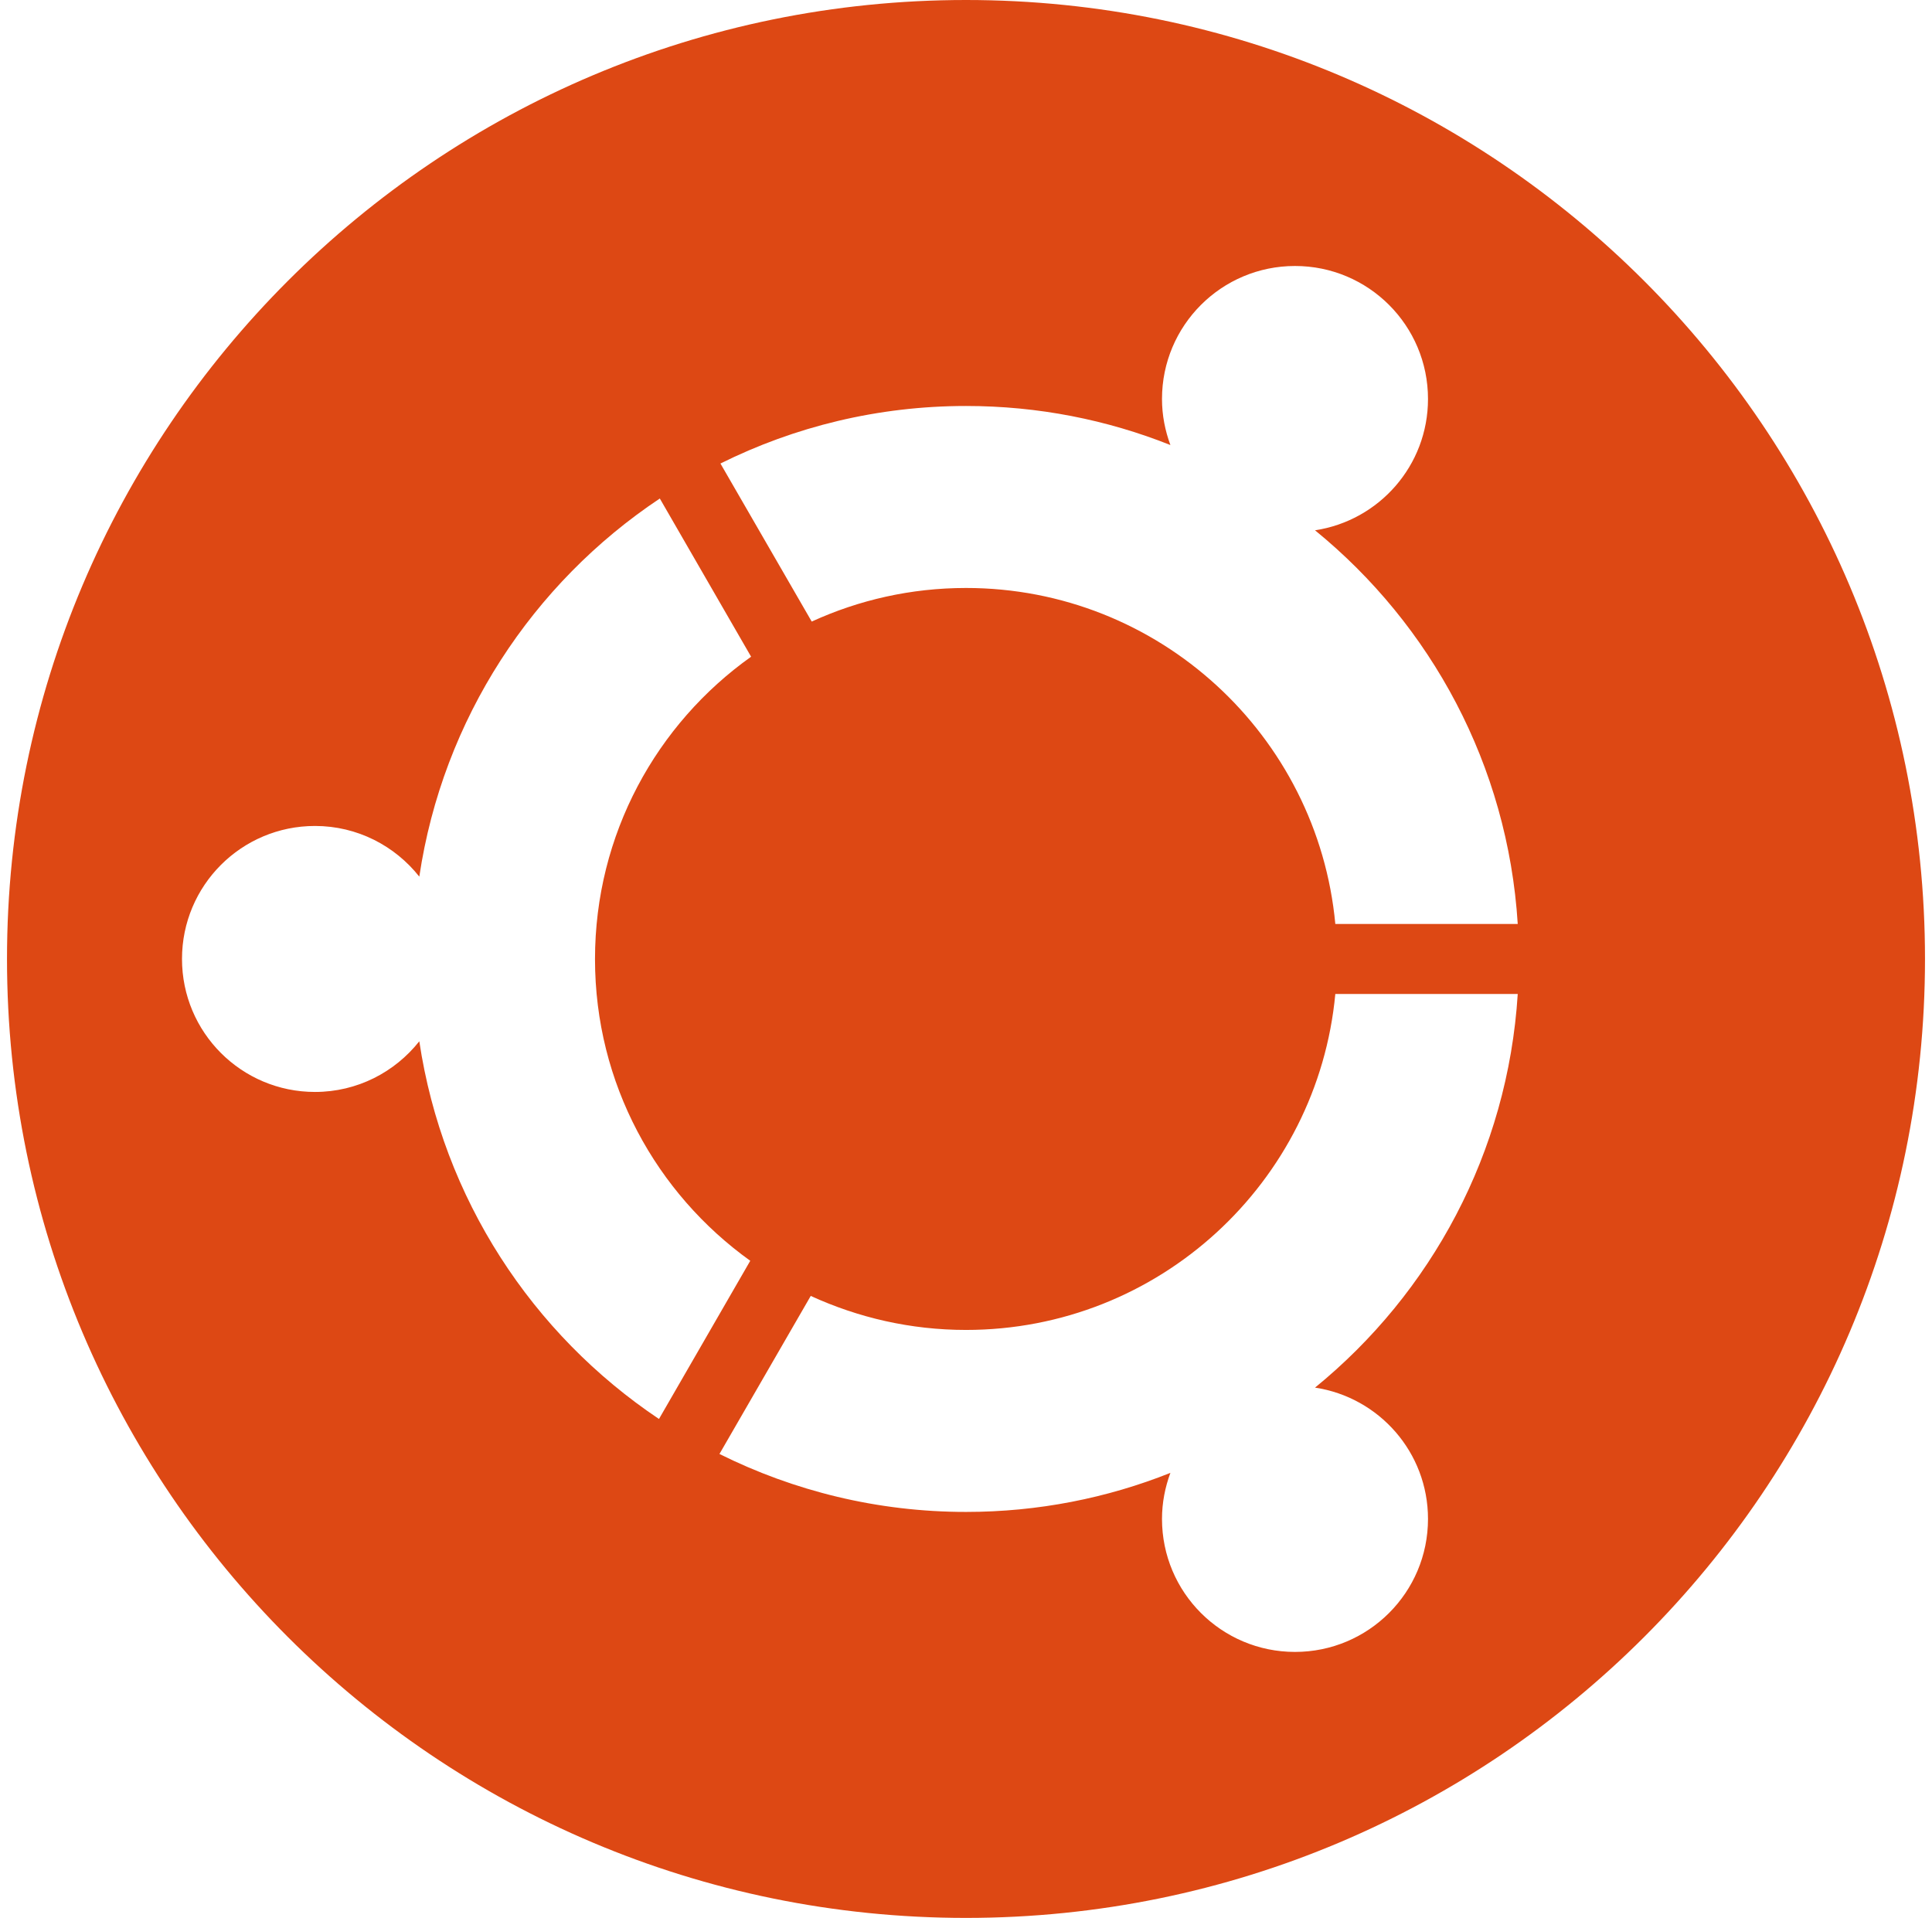 <?xml version="1.0" encoding="utf-8"?>
<!-- Generator: Adobe Illustrator 23.1.0, SVG Export Plug-In . SVG Version: 6.00 Build 0)  -->
<svg version="1.1" id="Icon" xmlns="http://www.w3.org/2000/svg" xmlns:xlink="http://www.w3.org/1999/xlink" x="0px" y="0px"
	 viewBox="0 0 138 137" style="enable-background:new 0 0 138 137;" xml:space="preserve">
<style type="text/css">
	.st0{fill:#DD4814;}
</style>
<path id="Logo" class="st0" d="M69,0C31.17,0,0.5,30.67,0.5,68.5C0.5,106.33,31.17,137,69,137s68.5-30.67,68.5-68.5
	C137.5,30.67,106.83,0,69,0z M29.95,74.38C28.21,76.58,25.52,78,22.5,78c-5.25,0-9.5-4.25-9.5-9.5s4.25-9.5,9.5-9.5
	c3.02,0,5.71,1.42,7.45,3.62c1.68-11.26,8.1-20.96,17.18-27.01l6.52,11.3c-6.75,4.8-11.15,12.68-11.15,21.6
	c0,8.89,4.38,16.74,11.09,21.55l-6.52,11.3C38.02,95.3,31.63,85.61,29.95,74.38z M102,108.5c0,5.25-4.25,9.5-9.5,9.5
	s-9.5-4.25-9.5-9.5c0-1.16,0.22-2.26,0.6-3.29c-4.52,1.8-9.44,2.79-14.6,2.79c-6.33,0-12.31-1.5-17.61-4.14l6.52-11.29
	C61.29,94.12,65.04,95,69,95c13.79,0,25.12-10.54,26.38-24h13.03c-0.71,11.34-6.2,21.37-14.48,28.12
	C98.5,99.81,102,103.74,102,108.5z M95.38,66C94.12,52.54,82.79,42,69,42c-3.93,0-7.66,0.86-11.02,2.4l-6.52-11.29
	C56.75,30.48,62.7,29,69,29c5.16,0,10.08,0.99,14.6,2.79c-0.38-1.03-0.6-2.13-0.6-3.29c0-5.25,4.25-9.5,9.5-9.5s9.5,4.25,9.5,9.5
	c0,4.76-3.5,8.69-8.07,9.38c8.28,6.75,13.77,16.78,14.48,28.12H95.38z"/>
</svg>
